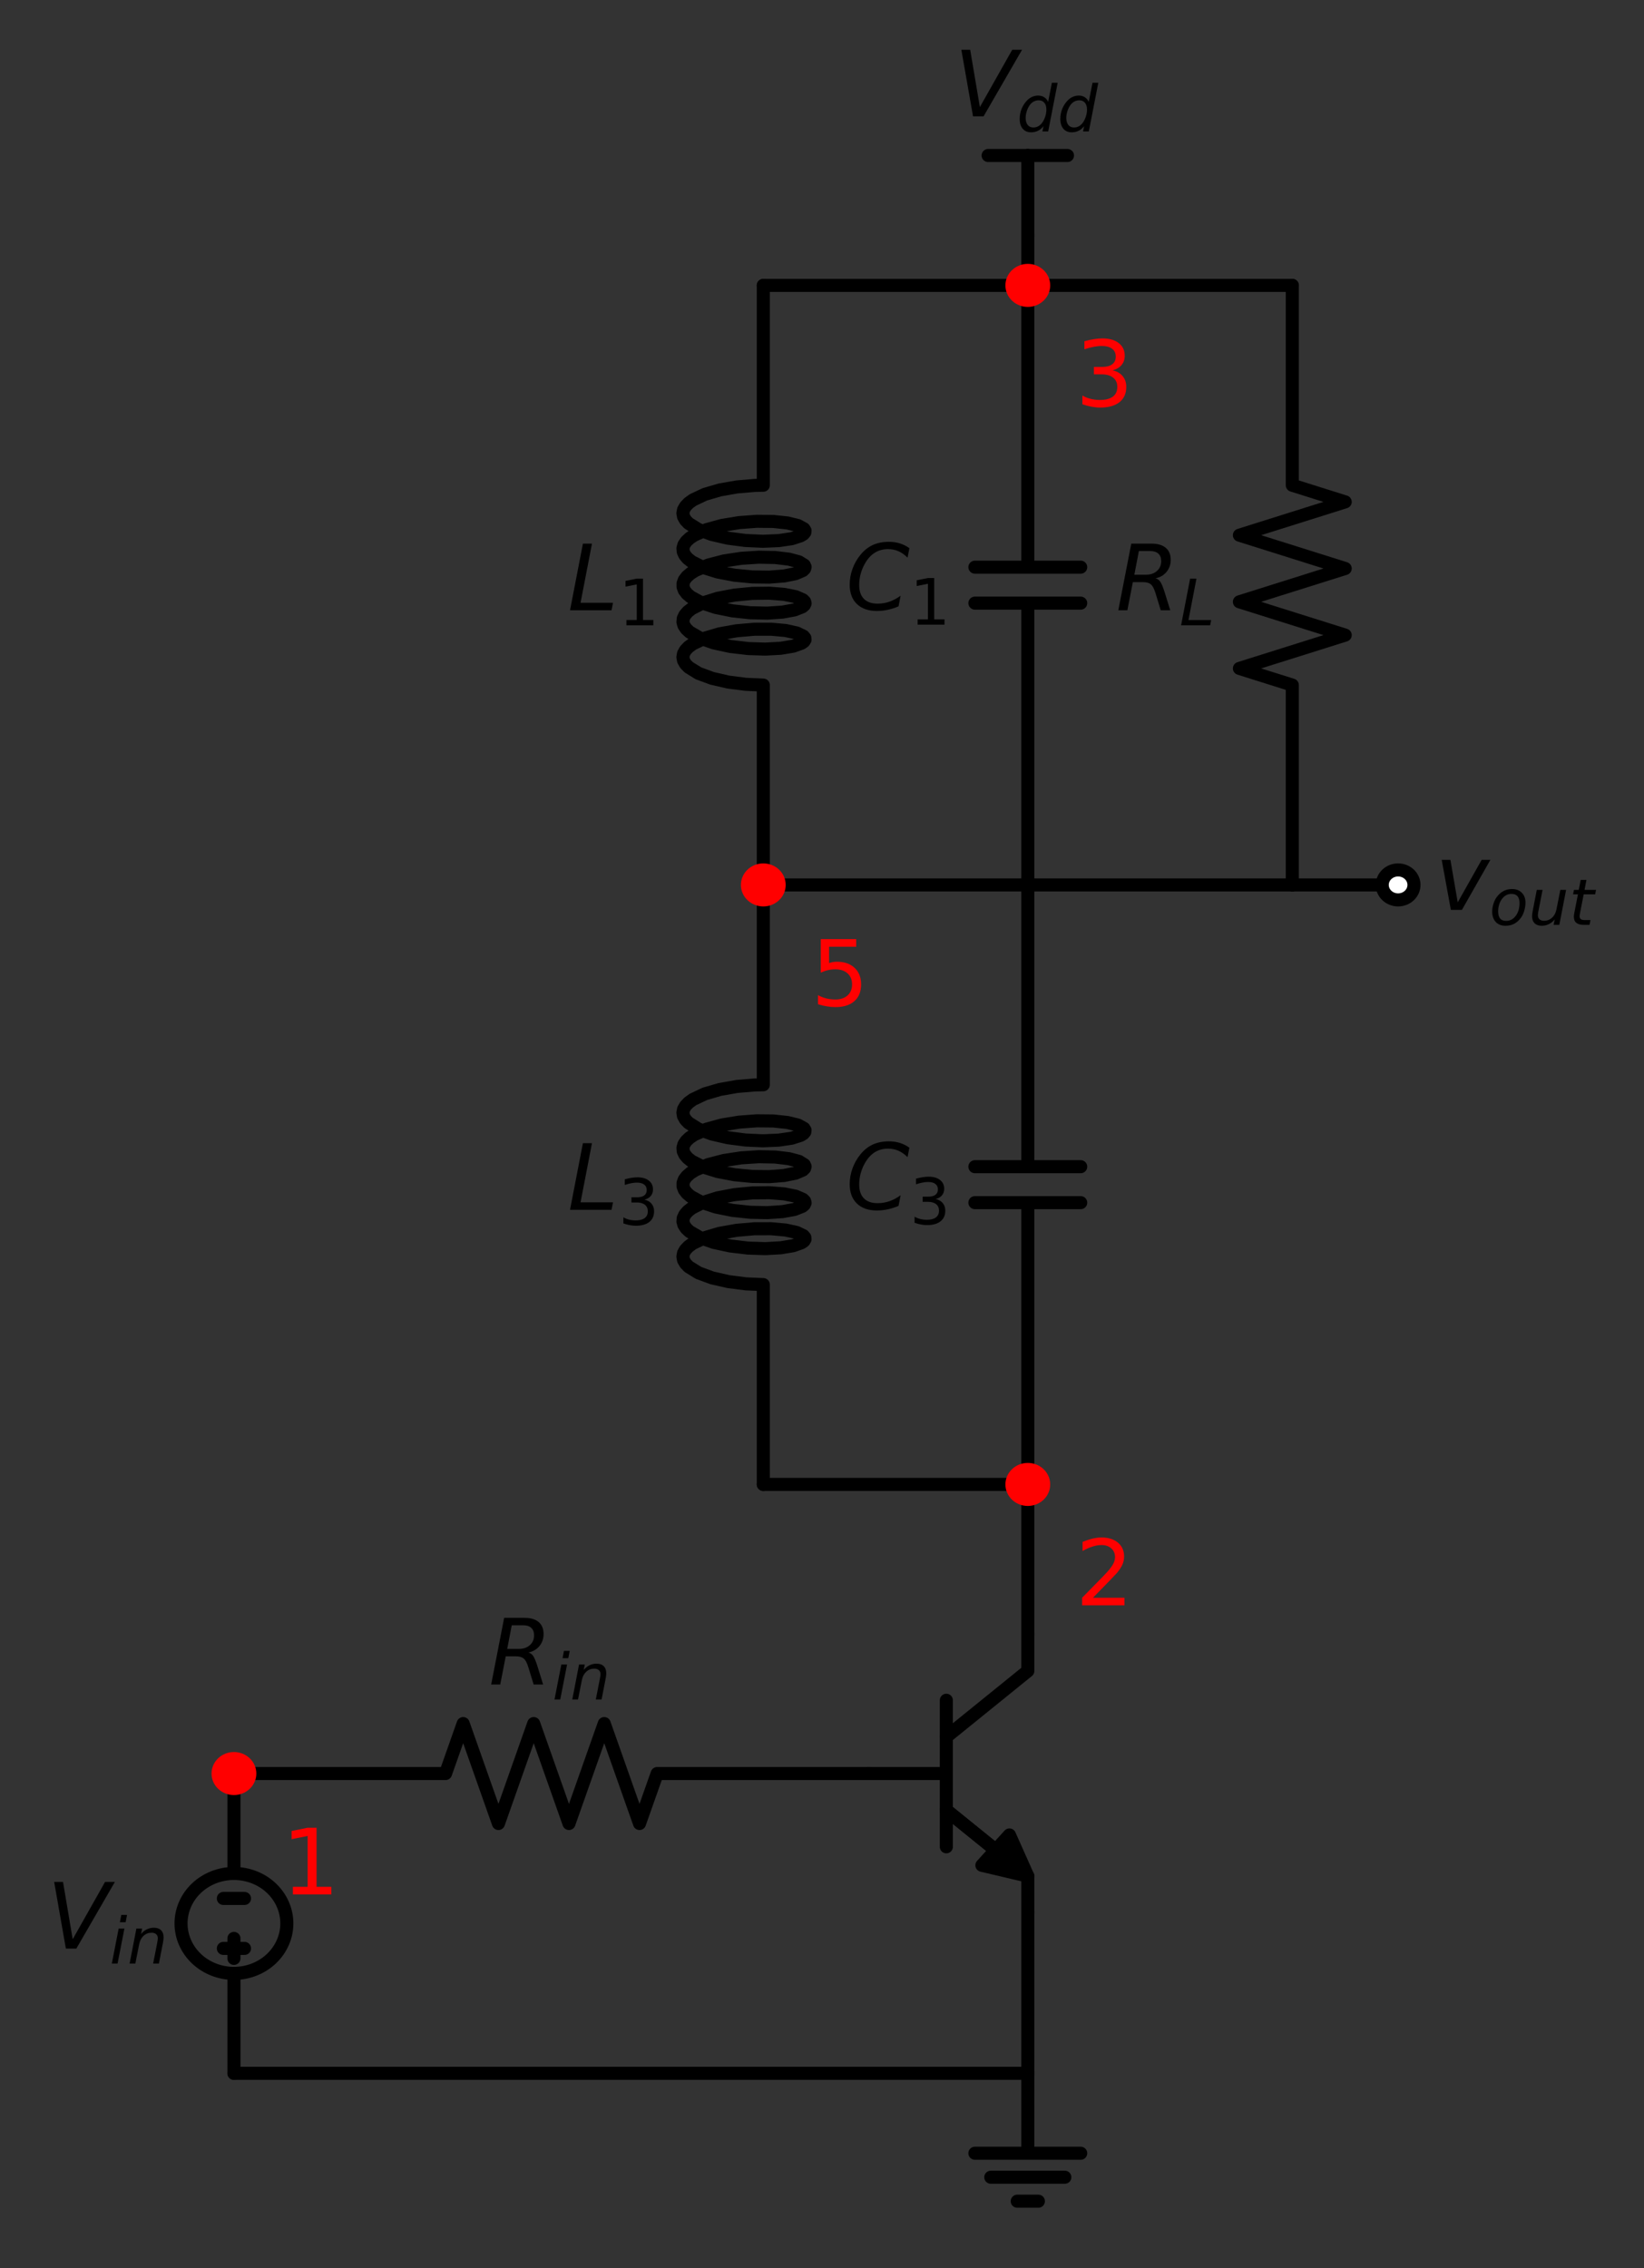 <?xml version="1.0" encoding="utf-8" standalone="no"?>
<!DOCTYPE svg PUBLIC "-//W3C//DTD SVG 1.1//EN"
  "http://www.w3.org/Graphics/SVG/1.1/DTD/svg11.dtd">
<!-- Created with matplotlib (https://matplotlib.org/) -->
<svg height="347.311pt" version="1.1" viewBox="0 0 251.724 347.311" width="251.724pt" xmlns="http://www.w3.org/2000/svg" xmlns:xlink="http://www.w3.org/1999/xlink">
 <rect x="0" y="0" width="251.724" height="347.311" fill="#333333" stroke="none"/>
 <defs>
  <style type="text/css">*{stroke-linecap:butt;stroke-linejoin:round;}</style>
 </defs>
 <g id="figure_1">
  <g id="patch_1">
   <path d="M 0 347.311 
L 251.724 347.311 
L 251.724 0 
L 0 0 
z
" style="fill:none;"/>
  </g>
  <g id="axes_1">
   <g id="patch_2">
    <path clip-path="url(#p19787ca2a0)" d="M 157.374 287.275 
L 150.345 285.616 
L 152.443 283.304 
L 144.889 277.189 
L 144.911 277.166 
L 152.465 283.281 
L 154.563 280.969 
z
" style="stroke:#000000;stroke-linejoin:miter;stroke-width:2;"/>
   </g>
   <g id="patch_3">
    <path clip-path="url(#p19787ca2a0)" d="M 35.82 302.167 
C 37.968 302.167 40.029 301.361 41.548 299.927 
C 43.067 298.492 43.92 296.546 43.92 294.517 
C 43.92 292.489 43.067 290.543 41.548 289.108 
C 40.029 287.673 37.968 286.867 35.82 286.867 
C 33.672 286.867 31.611 287.673 30.092 289.108 
C 28.573 290.543 27.72 292.489 27.72 294.517 
C 27.72 296.546 28.573 298.492 30.092 299.927 
C 31.611 301.361 33.672 302.167 35.82 302.167 
z
" style="fill:none;stroke:#000000;stroke-linejoin:miter;stroke-width:2;"/>
   </g>
   <g id="line2d_1">
    <path clip-path="url(#p19787ca2a0)" d="M 133.02 271.567 
L 144.9 271.567 
" style="fill:none;stroke:#000000;stroke-linecap:round;stroke-width:2;"/>
   </g>
   <g id="line2d_2">
    <path clip-path="url(#p19787ca2a0)" d="M 144.9 260.347 
L 144.9 282.787 
" style="fill:none;stroke:#000000;stroke-linecap:round;stroke-width:2;"/>
   </g>
   <g id="line2d_3">
    <path clip-path="url(#p19787ca2a0)" d="M 144.9 265.957 
L 157.374 255.859 
L 157.374 250.249 
" style="fill:none;stroke:#000000;stroke-linecap:round;stroke-width:2;"/>
   </g>
   <g id="line2d_4">
    <path clip-path="url(#p19787ca2a0)" d="M 144.9 277.177 
L 157.374 287.275 
L 157.374 292.885 
" style="fill:none;stroke:#000000;stroke-linecap:round;stroke-width:2;"/>
   </g>
   <g id="line2d_5">
    <path clip-path="url(#p19787ca2a0)" d="M 133.02 271.567 
L 100.62 271.567 
L 97.92 279.217 
L 92.52 263.917 
L 87.12 279.217 
L 81.72 263.917 
L 76.32 279.217 
L 70.92 263.917 
L 68.22 271.567 
L 35.82 271.567 
" style="fill:none;stroke:#000000;stroke-linecap:round;stroke-width:2;"/>
   </g>
   <g id="line2d_6">
    <path clip-path="url(#p19787ca2a0)" d="M 35.82 271.567 
L 35.82 286.867 
L 35.82 286.867 
M 35.82 302.167 
L 35.82 302.167 
L 35.82 317.467 
" style="fill:none;stroke:#000000;stroke-linecap:round;stroke-width:2;"/>
   </g>
   <g id="line2d_7">
    <path clip-path="url(#p19787ca2a0)" d="M 34.2 290.692 
L 37.44 290.692 
" style="fill:none;stroke:#000000;stroke-linecap:round;stroke-width:2;"/>
   </g>
   <g id="line2d_8">
    <path clip-path="url(#p19787ca2a0)" d="M 35.82 296.812 
L 35.82 299.872 
" style="fill:none;stroke:#000000;stroke-linecap:round;stroke-width:2;"/>
   </g>
   <g id="line2d_9">
    <path clip-path="url(#p19787ca2a0)" d="M 34.2 298.342 
L 37.44 298.342 
" style="fill:none;stroke:#000000;stroke-linecap:round;stroke-width:2;"/>
   </g>
   <g id="line2d_10">
    <path clip-path="url(#p19787ca2a0)" d="M 35.82 317.467 
L 96.597 317.467 
L 157.374 317.467 
" style="fill:none;stroke:#000000;stroke-linecap:round;stroke-width:2;"/>
   </g>
   <g id="line2d_11">
    <path clip-path="url(#p19787ca2a0)" d="M 157.374 317.467 
L 157.374 329.707 
L 149.274 329.707 
L 165.474 329.707 
M 151.704 333.379 
L 163.044 333.379 
M 155.754 337.051 
L 158.994 337.051 
" style="fill:none;stroke:#000000;stroke-linecap:round;stroke-width:2;"/>
   </g>
   <g id="line2d_12">
    <path clip-path="url(#p19787ca2a0)" d="M 157.374 317.467 
L 157.374 305.176 
L 157.374 292.885 
" style="fill:none;stroke:#000000;stroke-linecap:round;stroke-width:2;"/>
   </g>
   <g id="line2d_13">
    <path clip-path="url(#p19787ca2a0)" d="M 157.374 250.249 
L 157.374 238.774 
L 157.374 227.299 
" style="fill:none;stroke:#000000;stroke-linecap:round;stroke-width:2;"/>
   </g>
   <g id="line2d_14">
    <path clip-path="url(#p19787ca2a0)" d="M 157.374 227.299 
L 157.374 184.153 
M 149.274 184.153 
L 165.474 184.153 
M 149.274 178.645 
L 165.474 178.645 
M 157.374 178.645 
L 157.374 135.499 
" style="fill:none;stroke:#000000;stroke-linecap:round;stroke-width:2;"/>
   </g>
   <g id="line2d_15">
    <path clip-path="url(#p19787ca2a0)" d="M 157.374 227.299 
L 137.124 227.299 
L 116.874 227.299 
" style="fill:none;stroke:#000000;stroke-linecap:round;stroke-width:2;"/>
   </g>
   <g id="line2d_16">
    <path clip-path="url(#p19787ca2a0)" d="M 116.874 227.299 
L 116.874 196.699 
L 114.206 196.585 
L 111.514 196.239 
L 109.024 195.667 
L 106.945 194.898 
L 105.45 193.973 
L 104.964 193.47 
L 104.666 192.949 
L 104.563 192.42 
L 104.657 191.891 
L 104.947 191.37 
L 105.426 190.866 
L 106.084 190.386 
L 107.878 189.53 
L 110.178 188.85 
L 112.793 188.385 
L 115.501 188.15 
L 118.077 188.144 
L 120.305 188.347 
L 121.997 188.72 
L 123.011 189.21 
L 123.235 189.48 
L 123.263 189.756 
L 123.094 190.028 
L 122.731 190.289 
L 121.46 190.744 
L 119.557 191.061 
L 117.181 191.193 
L 114.532 191.106 
L 111.831 190.788 
L 109.305 190.242 
L 107.166 189.494 
L 105.594 188.585 
L 105.063 188.087 
L 104.719 187.57 
L 104.57 187.042 
L 104.617 186.513 
L 104.86 185.989 
L 105.295 185.48 
L 105.911 184.994 
L 107.633 184.119 
L 109.882 183.416 
L 112.47 182.923 
L 115.179 182.661 
L 117.783 182.628 
L 120.063 182.808 
L 121.827 183.163 
L 122.929 183.643 
L 123.199 183.91 
L 123.274 184.185 
L 123.152 184.459 
L 122.835 184.723 
L 121.649 185.191 
L 119.814 185.527 
L 117.484 185.683 
L 114.856 185.624 
L 112.149 185.333 
L 109.591 184.814 
L 107.395 184.088 
L 105.747 183.196 
L 105.174 182.704 
L 104.784 182.19 
L 104.588 181.664 
L 104.588 181.134 
L 104.784 180.608 
L 105.174 180.095 
L 105.747 179.603 
L 106.493 179.139 
L 108.435 178.324 
L 110.837 177.698 
L 113.498 177.291 
L 116.194 177.117 
L 118.699 177.168 
L 120.804 177.42 
L 122.331 177.829 
L 123.152 178.34 
L 123.274 178.614 
L 123.199 178.889 
L 122.929 179.156 
L 121.827 179.636 
L 120.063 179.991 
L 117.783 180.17 
L 115.179 180.138 
L 112.47 179.875 
L 109.882 179.383 
L 107.633 178.68 
L 105.911 177.805 
L 105.295 177.319 
L 104.86 176.81 
L 104.617 176.286 
L 104.57 175.756 
L 104.719 175.229 
L 105.063 174.712 
L 105.594 174.214 
L 106.299 173.742 
L 108.175 172.907 
L 110.532 172.257 
L 113.173 171.823 
L 115.877 171.621 
L 118.417 171.646 
L 120.579 171.876 
L 122.183 172.269 
L 123.094 172.771 
L 123.263 173.043 
L 123.235 173.318 
L 123.011 173.588 
L 122.595 173.844 
L 121.228 174.284 
L 119.247 174.577 
L 116.82 174.68 
L 114.149 174.561 
L 111.459 174.21 
L 108.976 173.634 
L 106.907 172.86 
L 105.426 171.933 
L 104.947 171.428 
L 104.657 170.908 
L 104.563 170.378 
L 104.666 169.849 
L 104.964 169.329 
L 105.45 168.826 
L 106.115 168.347 
L 107.921 167.494 
L 110.23 166.819 
L 112.849 166.358 
L 115.557 166.128 
L 116.874 166.099 
L 116.874 135.499 
L 116.874 135.499 
" style="fill:none;stroke:#000000;stroke-linecap:round;stroke-width:2;"/>
   </g>
   <g id="line2d_17">
    <path clip-path="url(#p19787ca2a0)" d="M 157.374 135.499 
L 157.374 92.353 
M 149.274 92.353 
L 165.474 92.353 
M 149.274 86.845 
L 165.474 86.845 
M 157.374 86.845 
L 157.374 43.699 
" style="fill:none;stroke:#000000;stroke-linecap:round;stroke-width:2;"/>
   </g>
   <g id="line2d_18">
    <path clip-path="url(#p19787ca2a0)" d="M 157.374 135.499 
L 137.124 135.499 
L 116.874 135.499 
" style="fill:none;stroke:#000000;stroke-linecap:round;stroke-width:2;"/>
   </g>
   <g id="line2d_19">
    <path clip-path="url(#p19787ca2a0)" d="M 116.874 135.499 
L 116.874 104.899 
L 114.206 104.785 
L 111.514 104.439 
L 109.024 103.867 
L 106.945 103.098 
L 105.45 102.173 
L 104.964 101.67 
L 104.666 101.149 
L 104.563 100.62 
L 104.657 100.091 
L 104.947 99.57 
L 105.426 99.066 
L 106.084 98.586 
L 107.878 97.73 
L 110.178 97.05 
L 112.793 96.585 
L 115.501 96.35 
L 118.077 96.344 
L 120.305 96.547 
L 121.997 96.92 
L 123.011 97.41 
L 123.235 97.68 
L 123.263 97.956 
L 123.094 98.228 
L 122.731 98.489 
L 121.46 98.944 
L 119.557 99.261 
L 117.181 99.393 
L 114.532 99.306 
L 111.831 98.988 
L 109.305 98.442 
L 107.166 97.694 
L 105.594 96.785 
L 105.063 96.287 
L 104.719 95.77 
L 104.57 95.242 
L 104.617 94.713 
L 104.86 94.189 
L 105.295 93.68 
L 105.911 93.194 
L 107.633 92.319 
L 109.882 91.616 
L 112.47 91.123 
L 115.179 90.861 
L 117.783 90.828 
L 120.063 91.008 
L 121.827 91.363 
L 122.929 91.843 
L 123.199 92.11 
L 123.274 92.385 
L 123.152 92.659 
L 122.835 92.923 
L 121.649 93.391 
L 119.814 93.727 
L 117.484 93.883 
L 114.856 93.824 
L 112.149 93.533 
L 109.591 93.014 
L 107.395 92.288 
L 105.747 91.396 
L 105.174 90.904 
L 104.784 90.39 
L 104.588 89.864 
L 104.588 89.334 
L 104.784 88.808 
L 105.174 88.295 
L 105.747 87.803 
L 106.493 87.339 
L 108.435 86.524 
L 110.837 85.898 
L 113.498 85.491 
L 116.194 85.317 
L 118.699 85.368 
L 120.804 85.62 
L 122.331 86.029 
L 123.152 86.54 
L 123.274 86.814 
L 123.199 87.089 
L 122.929 87.356 
L 121.827 87.836 
L 120.063 88.191 
L 117.783 88.37 
L 115.179 88.338 
L 112.47 88.075 
L 109.882 87.583 
L 107.633 86.88 
L 105.911 86.005 
L 105.295 85.519 
L 104.86 85.01 
L 104.617 84.486 
L 104.57 83.956 
L 104.719 83.429 
L 105.063 82.912 
L 105.594 82.414 
L 106.299 81.942 
L 108.175 81.107 
L 110.532 80.457 
L 113.173 80.023 
L 115.877 79.821 
L 118.417 79.846 
L 120.579 80.076 
L 122.183 80.469 
L 123.094 80.971 
L 123.263 81.243 
L 123.235 81.518 
L 123.011 81.788 
L 122.595 82.044 
L 121.228 82.484 
L 119.247 82.777 
L 116.82 82.88 
L 114.149 82.761 
L 111.459 82.41 
L 108.976 81.834 
L 106.907 81.06 
L 105.426 80.133 
L 104.947 79.628 
L 104.657 79.108 
L 104.563 78.578 
L 104.666 78.049 
L 104.964 77.529 
L 105.45 77.026 
L 106.115 76.547 
L 107.921 75.694 
L 110.23 75.019 
L 112.849 74.558 
L 115.557 74.328 
L 116.874 74.299 
L 116.874 43.699 
L 116.874 43.699 
" style="fill:none;stroke:#000000;stroke-linecap:round;stroke-width:2;"/>
   </g>
   <g id="line2d_20">
    <path clip-path="url(#p19787ca2a0)" d="M 157.374 135.499 
L 177.624 135.499 
L 197.874 135.499 
" style="fill:none;stroke:#000000;stroke-linecap:round;stroke-width:2;"/>
   </g>
   <g id="line2d_21">
    <path clip-path="url(#p19787ca2a0)" d="M 197.874 135.499 
L 197.874 104.899 
L 189.774 102.349 
L 205.974 97.249 
L 189.774 92.149 
L 205.974 87.049 
L 189.774 81.949 
L 205.974 76.849 
L 197.874 74.299 
L 197.874 43.699 
" style="fill:none;stroke:#000000;stroke-linecap:round;stroke-width:2;"/>
   </g>
   <g id="line2d_22">
    <path clip-path="url(#p19787ca2a0)" d="M 197.874 135.499 
L 205.974 135.499 
L 214.074 135.499 
" style="fill:none;stroke:#000000;stroke-linecap:round;stroke-width:2;"/>
   </g>
   <g id="line2d_23">
    <path clip-path="url(#p19787ca2a0)" d="M 197.874 43.699 
L 177.624 43.699 
L 157.374 43.699 
" style="fill:none;stroke:#000000;stroke-linecap:round;stroke-width:2;"/>
   </g>
   <g id="line2d_24">
    <path clip-path="url(#p19787ca2a0)" d="M 116.874 43.699 
L 137.124 43.699 
L 157.374 43.699 
" style="fill:none;stroke:#000000;stroke-linecap:round;stroke-width:2;"/>
   </g>
   <g id="line2d_25">
    <path clip-path="url(#p19787ca2a0)" d="M 157.374 43.699 
L 157.374 39.874 
L 157.374 36.049 
" style="fill:none;stroke:#000000;stroke-linecap:round;stroke-width:2;"/>
   </g>
   <g id="line2d_26">
    <path clip-path="url(#p19787ca2a0)" d="M 157.374 36.049 
L 157.374 23.809 
" style="fill:none;stroke:#000000;stroke-linecap:round;stroke-width:2;"/>
   </g>
   <g id="line2d_27">
    <path clip-path="url(#p19787ca2a0)" d="M 157.374 23.809 
L 151.299 23.809 
" style="fill:none;stroke:#000000;stroke-linecap:round;stroke-width:2;"/>
   </g>
   <g id="line2d_28">
    <path clip-path="url(#p19787ca2a0)" d="M 157.374 23.809 
L 163.449 23.809 
" style="fill:none;stroke:#000000;stroke-linecap:round;stroke-width:2;"/>
   </g>
   <g id="text_1">
    <!-- $R_{in}$ -->
    <g transform="translate(74.83 257.946)scale(0.14 -0.14)">
     <defs>
      <path d="M 25.203 64.797 
L 20.219 38.922 
L 32.906 38.922 
Q 40.375 38.922 44.984 43.047 
Q 49.609 47.172 49.609 53.812 
Q 49.609 59.125 46.5 61.953 
Q 43.406 64.797 37.594 64.797 
z
M 43.312 35.016 
Q 46.438 34.281 48.516 31.391 
Q 50.594 28.516 53.328 19.922 
L 59.516 0 
L 49.125 0 
L 43.406 18.703 
Q 41.219 25.922 38.328 28.359 
Q 35.453 30.812 29.5 30.812 
L 18.609 30.812 
L 12.594 0 
L 2.688 0 
L 16.891 72.906 
L 39.109 72.906 
Q 49.219 72.906 54.609 68.328 
Q 60.016 63.766 60.016 55.172 
Q 60.016 47.562 55.422 41.984 
Q 50.828 36.422 43.312 35.016 
z
" id="DejaVuSans-Oblique-82"/>
      <path d="M 18.312 75.984 
L 27.297 75.984 
L 25.094 64.594 
L 16.109 64.594 
z
M 14.203 54.688 
L 23.188 54.688 
L 12.5 0 
L 3.516 0 
z
" id="DejaVuSans-Oblique-105"/>
      <path d="M 55.719 33.016 
L 49.312 0 
L 40.281 0 
L 46.688 32.672 
Q 47.125 34.969 47.359 36.719 
Q 47.609 38.484 47.609 39.5 
Q 47.609 43.609 45.016 45.891 
Q 42.438 48.188 37.797 48.188 
Q 30.562 48.188 25.344 43.375 
Q 20.125 38.578 18.5 30.328 
L 12.5 0 
L 3.516 0 
L 14.109 54.688 
L 23.094 54.688 
L 21.297 46.094 
Q 25.047 50.828 30.312 53.406 
Q 35.594 56 41.406 56 
Q 48.641 56 52.609 52.094 
Q 56.594 48.188 56.594 41.109 
Q 56.594 39.359 56.375 37.359 
Q 56.156 35.359 55.719 33.016 
z
" id="DejaVuSans-Oblique-110"/>
     </defs>
     <use transform="translate(0 0.094)" xlink:href="#DejaVuSans-Oblique-82"/>
     <use transform="translate(69.482 -16.312)scale(0.7)" xlink:href="#DejaVuSans-Oblique-105"/>
     <use transform="translate(88.931 -16.312)scale(0.7)" xlink:href="#DejaVuSans-Oblique-110"/>
    </g>
   </g>
   <g id="text_2">
    <!-- $V_{in}$ -->
    <g transform="translate(7.2 298.38)scale(0.14 -0.14)">
     <defs>
      <path d="M 20.609 0 
L 7.812 72.906 
L 17.484 72.906 
L 28.078 10.203 
L 63.484 72.906 
L 74.219 72.906 
L 32.078 0 
z
" id="DejaVuSans-Oblique-86"/>
     </defs>
     <use transform="translate(0 0.094)" xlink:href="#DejaVuSans-Oblique-86"/>
     <use transform="translate(68.408 -16.312)scale(0.7)" xlink:href="#DejaVuSans-Oblique-105"/>
     <use transform="translate(87.856 -16.312)scale(0.7)" xlink:href="#DejaVuSans-Oblique-110"/>
    </g>
   </g>
   <g id="text_3">
    <!-- $C_3$ -->
    <g transform="translate(129.514 185.262)scale(0.14 -0.14)">
     <defs>
      <path d="M 69.484 67.281 
L 67.484 56.891 
Q 62.797 61.625 57.547 63.922 
Q 52.297 66.219 46.188 66.219 
Q 37.844 66.219 31.516 62.203 
Q 25.203 58.203 20.609 50 
Q 17.672 44.734 16.125 38.844 
Q 14.594 32.953 14.594 27 
Q 14.594 17.047 19.75 11.812 
Q 24.906 6.594 34.719 6.594 
Q 41.5 6.594 47.75 8.766 
Q 54 10.938 59.906 15.281 
L 57.625 3.609 
Q 51.812 1.125 45.875 -0.141 
Q 39.938 -1.422 33.984 -1.422 
Q 19.969 -1.422 12.078 6.188 
Q 4.203 13.812 4.203 27.391 
Q 4.203 36.078 7.203 44.469 
Q 10.203 52.875 15.828 59.812 
Q 21.781 67.188 29.422 70.703 
Q 37.062 74.219 47.219 74.219 
Q 53.469 74.219 59.062 72.484 
Q 64.656 70.75 69.484 67.281 
z
" id="DejaVuSans-Oblique-67"/>
      <path d="M 40.578 39.312 
Q 47.656 37.797 51.625 33 
Q 55.609 28.219 55.609 21.188 
Q 55.609 10.406 48.188 4.484 
Q 40.766 -1.422 27.094 -1.422 
Q 22.516 -1.422 17.656 -0.516 
Q 12.797 0.391 7.625 2.203 
L 7.625 11.719 
Q 11.719 9.328 16.594 8.109 
Q 21.484 6.891 26.812 6.891 
Q 36.078 6.891 40.938 10.547 
Q 45.797 14.203 45.797 21.188 
Q 45.797 27.641 41.281 31.266 
Q 36.766 34.906 28.719 34.906 
L 20.219 34.906 
L 20.219 43.016 
L 29.109 43.016 
Q 36.375 43.016 40.234 45.922 
Q 44.094 48.828 44.094 54.297 
Q 44.094 59.906 40.109 62.906 
Q 36.141 65.922 28.719 65.922 
Q 24.656 65.922 20.016 65.031 
Q 15.375 64.156 9.812 62.312 
L 9.812 71.094 
Q 15.438 72.656 20.344 73.438 
Q 25.25 74.219 29.594 74.219 
Q 40.828 74.219 47.359 69.109 
Q 53.906 64.016 53.906 55.328 
Q 53.906 49.266 50.438 45.094 
Q 46.969 40.922 40.578 39.312 
z
" id="DejaVuSans-51"/>
     </defs>
     <use transform="translate(0 0.781)" xlink:href="#DejaVuSans-Oblique-67"/>
     <use transform="translate(69.824 -15.625)scale(0.7)" xlink:href="#DejaVuSans-51"/>
    </g>
   </g>
   <g id="text_4">
    <!-- $L_3$ -->
    <g transform="translate(86.903 185.262)scale(0.14 -0.14)">
     <defs>
      <path d="M 16.797 72.906 
L 26.703 72.906 
L 14.203 8.203 
L 49.703 8.203 
L 48.094 0 
L 2.688 0 
z
" id="DejaVuSans-Oblique-76"/>
     </defs>
     <use transform="translate(0 0.094)" xlink:href="#DejaVuSans-Oblique-76"/>
     <use transform="translate(55.713 -16.312)scale(0.7)" xlink:href="#DejaVuSans-51"/>
    </g>
   </g>
   <g id="text_5">
    <!-- $C_1$ -->
    <g transform="translate(129.514 93.463)scale(0.14 -0.14)">
     <defs>
      <path d="M 12.406 8.297 
L 28.516 8.297 
L 28.516 63.922 
L 10.984 60.406 
L 10.984 69.391 
L 28.422 72.906 
L 38.281 72.906 
L 38.281 8.297 
L 54.391 8.297 
L 54.391 0 
L 12.406 0 
z
" id="DejaVuSans-49"/>
     </defs>
     <use transform="translate(0 0.781)" xlink:href="#DejaVuSans-Oblique-67"/>
     <use transform="translate(69.824 -15.625)scale(0.7)" xlink:href="#DejaVuSans-49"/>
    </g>
   </g>
   <g id="text_6">
    <!-- $L_1$ -->
    <g transform="translate(86.903 93.463)scale(0.14 -0.14)">
     <use transform="translate(0 0.094)" xlink:href="#DejaVuSans-Oblique-76"/>
     <use transform="translate(55.713 -16.312)scale(0.7)" xlink:href="#DejaVuSans-49"/>
    </g>
   </g>
   <g id="text_7">
    <!-- $R_L$ -->
    <g transform="translate(170.854 93.463)scale(0.14 -0.14)">
     <use transform="translate(0 0.094)" xlink:href="#DejaVuSans-Oblique-82"/>
     <use transform="translate(69.482 -16.312)scale(0.7)" xlink:href="#DejaVuSans-Oblique-76"/>
    </g>
   </g>
   <g id="text_8">
    <!-- $V_{dd}$ -->
    <g transform="translate(146.104 17.838)scale(0.14 -0.14)">
     <defs>
      <path d="M 41.797 8.203 
Q 38.188 3.469 33.25 1.016 
Q 28.328 -1.422 22.312 -1.422 
Q 14.109 -1.422 9.344 4.172 
Q 4.594 9.766 4.594 19.484 
Q 4.594 27.594 7.469 34.938 
Q 10.359 42.281 15.828 48.094 
Q 19.438 51.953 23.969 53.969 
Q 28.516 56 33.5 56 
Q 38.766 56 42.797 53.453 
Q 46.828 50.922 49.031 46.188 
L 54.891 75.984 
L 63.922 75.984 
L 49.125 0 
L 40.094 0 
z
M 13.922 21.094 
Q 13.922 14.016 17.109 10.062 
Q 20.312 6.109 25.984 6.109 
Q 30.172 6.109 33.766 8.125 
Q 37.359 10.156 40.094 14.109 
Q 42.969 18.219 44.625 23.578 
Q 46.297 28.953 46.297 34.188 
Q 46.297 40.969 43.094 44.766 
Q 39.891 48.578 34.281 48.578 
Q 30.031 48.578 26.359 46.578 
Q 22.703 44.578 20.125 40.828 
Q 17.281 36.766 15.594 31.391 
Q 13.922 26.031 13.922 21.094 
z
" id="DejaVuSans-Oblique-100"/>
     </defs>
     <use transform="translate(0 0.094)" xlink:href="#DejaVuSans-Oblique-86"/>
     <use transform="translate(68.408 -16.312)scale(0.7)" xlink:href="#DejaVuSans-Oblique-100"/>
     <use transform="translate(112.842 -16.312)scale(0.7)" xlink:href="#DejaVuSans-Oblique-100"/>
    </g>
   </g>
   <g id="patch_4">
    <path clip-path="url(#p19787ca2a0)" d="M 35.82 273.862 
C 36.464 273.862 37.083 273.621 37.538 273.19 
C 37.994 272.76 38.25 272.176 38.25 271.567 
C 38.25 270.959 37.994 270.375 37.538 269.945 
C 37.083 269.514 36.464 269.272 35.82 269.272 
C 35.176 269.272 34.557 269.514 34.102 269.945 
C 33.646 270.375 33.39 270.959 33.39 271.567 
C 33.39 272.176 33.646 272.76 34.102 273.19 
C 34.557 273.621 35.176 273.862 35.82 273.862 
z
" style="fill:#ff0000;stroke:#ff0000;stroke-linejoin:miter;stroke-width:2;"/>
   </g>
   <g id="patch_5">
    <path clip-path="url(#p19787ca2a0)" d="M 157.374 229.594 
C 158.018 229.594 158.637 229.353 159.092 228.922 
C 159.548 228.492 159.804 227.908 159.804 227.299 
C 159.804 226.691 159.548 226.107 159.092 225.677 
C 158.637 225.246 158.018 225.004 157.374 225.004 
C 156.73 225.004 156.111 225.246 155.656 225.677 
C 155.2 226.107 154.944 226.691 154.944 227.299 
C 154.944 227.908 155.2 228.492 155.656 228.922 
C 156.111 229.353 156.73 229.594 157.374 229.594 
z
" style="fill:#ff0000;stroke:#ff0000;stroke-linejoin:miter;stroke-width:2;"/>
   </g>
   <g id="patch_6">
    <path clip-path="url(#p19787ca2a0)" d="M 116.874 137.794 
C 117.518 137.794 118.137 137.553 118.592 137.122 
C 119.048 136.692 119.304 136.108 119.304 135.499 
C 119.304 134.891 119.048 134.307 118.592 133.877 
C 118.137 133.446 117.518 133.204 116.874 133.204 
C 116.23 133.204 115.611 133.446 115.156 133.877 
C 114.7 134.307 114.444 134.891 114.444 135.499 
C 114.444 136.108 114.7 136.692 115.156 137.122 
C 115.611 137.553 116.23 137.794 116.874 137.794 
z
" style="fill:#ff0000;stroke:#ff0000;stroke-linejoin:miter;stroke-width:2;"/>
   </g>
   <g id="patch_7">
    <path clip-path="url(#p19787ca2a0)" d="M 214.074 137.794 
C 214.718 137.794 215.337 137.553 215.792 137.122 
C 216.248 136.692 216.504 136.108 216.504 135.499 
C 216.504 134.891 216.248 134.307 215.792 133.877 
C 215.337 133.446 214.718 133.204 214.074 133.204 
C 213.43 133.204 212.811 133.446 212.356 133.877 
C 211.9 134.307 211.644 134.891 211.644 135.499 
C 211.644 136.108 211.9 136.692 212.356 137.122 
C 212.811 137.553 213.43 137.794 214.074 137.794 
z
" style="fill:#ffffff;stroke:#000000;stroke-linejoin:miter;stroke-width:2;"/>
   </g>
   <g id="patch_8">
    <path clip-path="url(#p19787ca2a0)" d="M 157.374 45.994 
C 158.018 45.994 158.637 45.753 159.092 45.322 
C 159.548 44.892 159.804 44.308 159.804 43.699 
C 159.804 43.091 159.548 42.507 159.092 42.077 
C 158.637 41.646 158.018 41.404 157.374 41.404 
C 156.73 41.404 156.111 41.646 155.656 42.077 
C 155.2 42.507 154.944 43.091 154.944 43.699 
C 154.944 44.308 155.2 44.892 155.656 45.322 
C 156.111 45.753 156.73 45.994 157.374 45.994 
z
" style="fill:#ff0000;stroke:#ff0000;stroke-linejoin:miter;stroke-width:2;"/>
   </g>
   <g id="text_9">
    <!-- 1 -->
    <g style="fill:#ff0000;" transform="translate(43.112 290.076)scale(0.14 -0.14)">
     <use xlink:href="#DejaVuSans-49"/>
    </g>
   </g>
   <g id="text_10">
    <!-- 2 -->
    <g style="fill:#ff0000;" transform="translate(164.667 245.808)scale(0.14 -0.14)">
     <defs>
      <path d="M 19.188 8.297 
L 53.609 8.297 
L 53.609 0 
L 7.328 0 
L 7.328 8.297 
Q 12.938 14.109 22.625 23.891 
Q 32.328 33.688 34.812 36.531 
Q 39.547 41.844 41.422 45.531 
Q 43.312 49.219 43.312 52.781 
Q 43.312 58.594 39.234 62.25 
Q 35.156 65.922 28.609 65.922 
Q 23.969 65.922 18.812 64.312 
Q 13.672 62.703 7.812 59.422 
L 7.812 69.391 
Q 13.766 71.781 18.938 73 
Q 24.125 74.219 28.422 74.219 
Q 39.75 74.219 46.484 68.547 
Q 53.219 62.891 53.219 53.422 
Q 53.219 48.922 51.531 44.891 
Q 49.859 40.875 45.406 35.406 
Q 44.188 33.984 37.641 27.219 
Q 31.109 20.453 19.188 8.297 
z
" id="DejaVuSans-50"/>
     </defs>
     <use xlink:href="#DejaVuSans-50"/>
    </g>
   </g>
   <g id="text_11">
    <!-- 5 -->
    <g style="fill:#ff0000;" transform="translate(124.166 154.008)scale(0.14 -0.14)">
     <defs>
      <path d="M 10.797 72.906 
L 49.516 72.906 
L 49.516 64.594 
L 19.828 64.594 
L 19.828 46.734 
Q 21.969 47.469 24.109 47.828 
Q 26.266 48.188 28.422 48.188 
Q 40.625 48.188 47.75 41.5 
Q 54.891 34.812 54.891 23.391 
Q 54.891 11.625 47.562 5.094 
Q 40.234 -1.422 26.906 -1.422 
Q 22.312 -1.422 17.547 -0.641 
Q 12.797 0.141 7.719 1.703 
L 7.719 11.625 
Q 12.109 9.234 16.797 8.062 
Q 21.484 6.891 26.703 6.891 
Q 35.156 6.891 40.078 11.328 
Q 45.016 15.766 45.016 23.391 
Q 45.016 31 40.078 35.438 
Q 35.156 39.891 26.703 39.891 
Q 22.75 39.891 18.812 39.016 
Q 14.891 38.141 10.797 36.281 
z
" id="DejaVuSans-53"/>
     </defs>
     <use xlink:href="#DejaVuSans-53"/>
    </g>
   </g>
   <g id="text_12">
    <!-- $v_{out}$ -->
    <g transform="translate(219.744 139.363)scale(0.14 -0.14)">
     <defs>
      <path d="M 7.172 54.688 
L 16.703 54.688 
L 24.703 8.203 
L 50.875 54.688 
L 60.406 54.688 
L 29.297 0 
L 17.188 0 
z
" id="DejaVuSans-Oblique-118"/>
      <path d="M 25.391 -1.422 
Q 15.766 -1.422 10.172 4.516 
Q 4.594 10.453 4.594 20.703 
Q 4.594 26.656 6.516 32.828 
Q 8.453 39.016 11.531 43.219 
Q 16.359 49.75 22.312 52.875 
Q 28.266 56 35.797 56 
Q 45.125 56 50.859 50.188 
Q 56.594 44.391 56.594 35.016 
Q 56.594 28.516 54.688 22.062 
Q 52.781 15.625 49.703 11.375 
Q 44.922 4.828 38.969 1.703 
Q 33.016 -1.422 25.391 -1.422 
z
M 13.922 21 
Q 13.922 13.578 17.016 9.891 
Q 20.125 6.203 26.422 6.203 
Q 35.453 6.203 41.375 14.078 
Q 47.312 21.969 47.312 34.078 
Q 47.312 41.156 44.141 44.766 
Q 40.969 48.391 34.812 48.391 
Q 29.734 48.391 25.781 46.016 
Q 21.828 43.656 18.703 38.812 
Q 16.406 35.203 15.156 30.562 
Q 13.922 25.922 13.922 21 
z
" id="DejaVuSans-Oblique-111"/>
      <path d="M 6.688 21.688 
L 13.094 54.688 
L 22.125 54.688 
L 15.719 22.016 
Q 15.234 19.625 15.016 17.922 
Q 14.797 16.219 14.797 15.094 
Q 14.797 10.938 17.328 8.656 
Q 19.875 6.391 24.516 6.391 
Q 31.734 6.391 37 11.266 
Q 42.281 16.156 43.891 24.422 
L 49.906 54.688 
L 58.891 54.688 
L 48.297 0 
L 39.312 0 
L 41.109 8.594 
Q 37.312 3.812 32.062 1.188 
Q 26.812 -1.422 20.906 -1.422 
Q 13.719 -1.422 9.719 2.516 
Q 5.719 6.453 5.719 13.484 
Q 5.719 14.938 5.953 17.141 
Q 6.203 19.344 6.688 21.688 
z
" id="DejaVuSans-Oblique-117"/>
      <path d="M 42.281 54.688 
L 40.922 47.703 
L 23 47.703 
L 17.188 18.016 
Q 16.891 16.359 16.75 15.234 
Q 16.609 14.109 16.609 13.484 
Q 16.609 10.359 18.484 8.938 
Q 20.359 7.516 24.516 7.516 
L 33.594 7.516 
L 32.078 0 
L 23.484 0 
Q 15.484 0 11.547 3.125 
Q 7.625 6.25 7.625 12.594 
Q 7.625 13.719 7.766 15.062 
Q 7.906 16.406 8.203 18.016 
L 14.016 47.703 
L 6.391 47.703 
L 7.812 54.688 
L 15.281 54.688 
L 18.312 70.219 
L 27.297 70.219 
L 24.312 54.688 
z
" id="DejaVuSans-Oblique-116"/>
     </defs>
     <use transform="translate(0 0.312)" xlink:href="#DejaVuSans-Oblique-118"/>
     <use transform="translate(59.18 -16.094)scale(0.7)" xlink:href="#DejaVuSans-Oblique-111"/>
     <use transform="translate(102.007 -16.094)scale(0.7)" xlink:href="#DejaVuSans-Oblique-117"/>
     <use transform="translate(146.372 -16.094)scale(0.7)" xlink:href="#DejaVuSans-Oblique-116"/>
    </g>
   </g>
   <g id="text_13">
    <!-- 3 -->
    <g style="fill:#ff0000;" transform="translate(164.667 62.208)scale(0.14 -0.14)">
     <use xlink:href="#DejaVuSans-51"/>
    </g>
   </g>
  </g>
 </g>
 <defs>
  <clipPath id="p19787ca2a0">
   <rect height="319.362" width="203.364" x="16.38" y="20.749"/>
  </clipPath>
 </defs>
</svg>